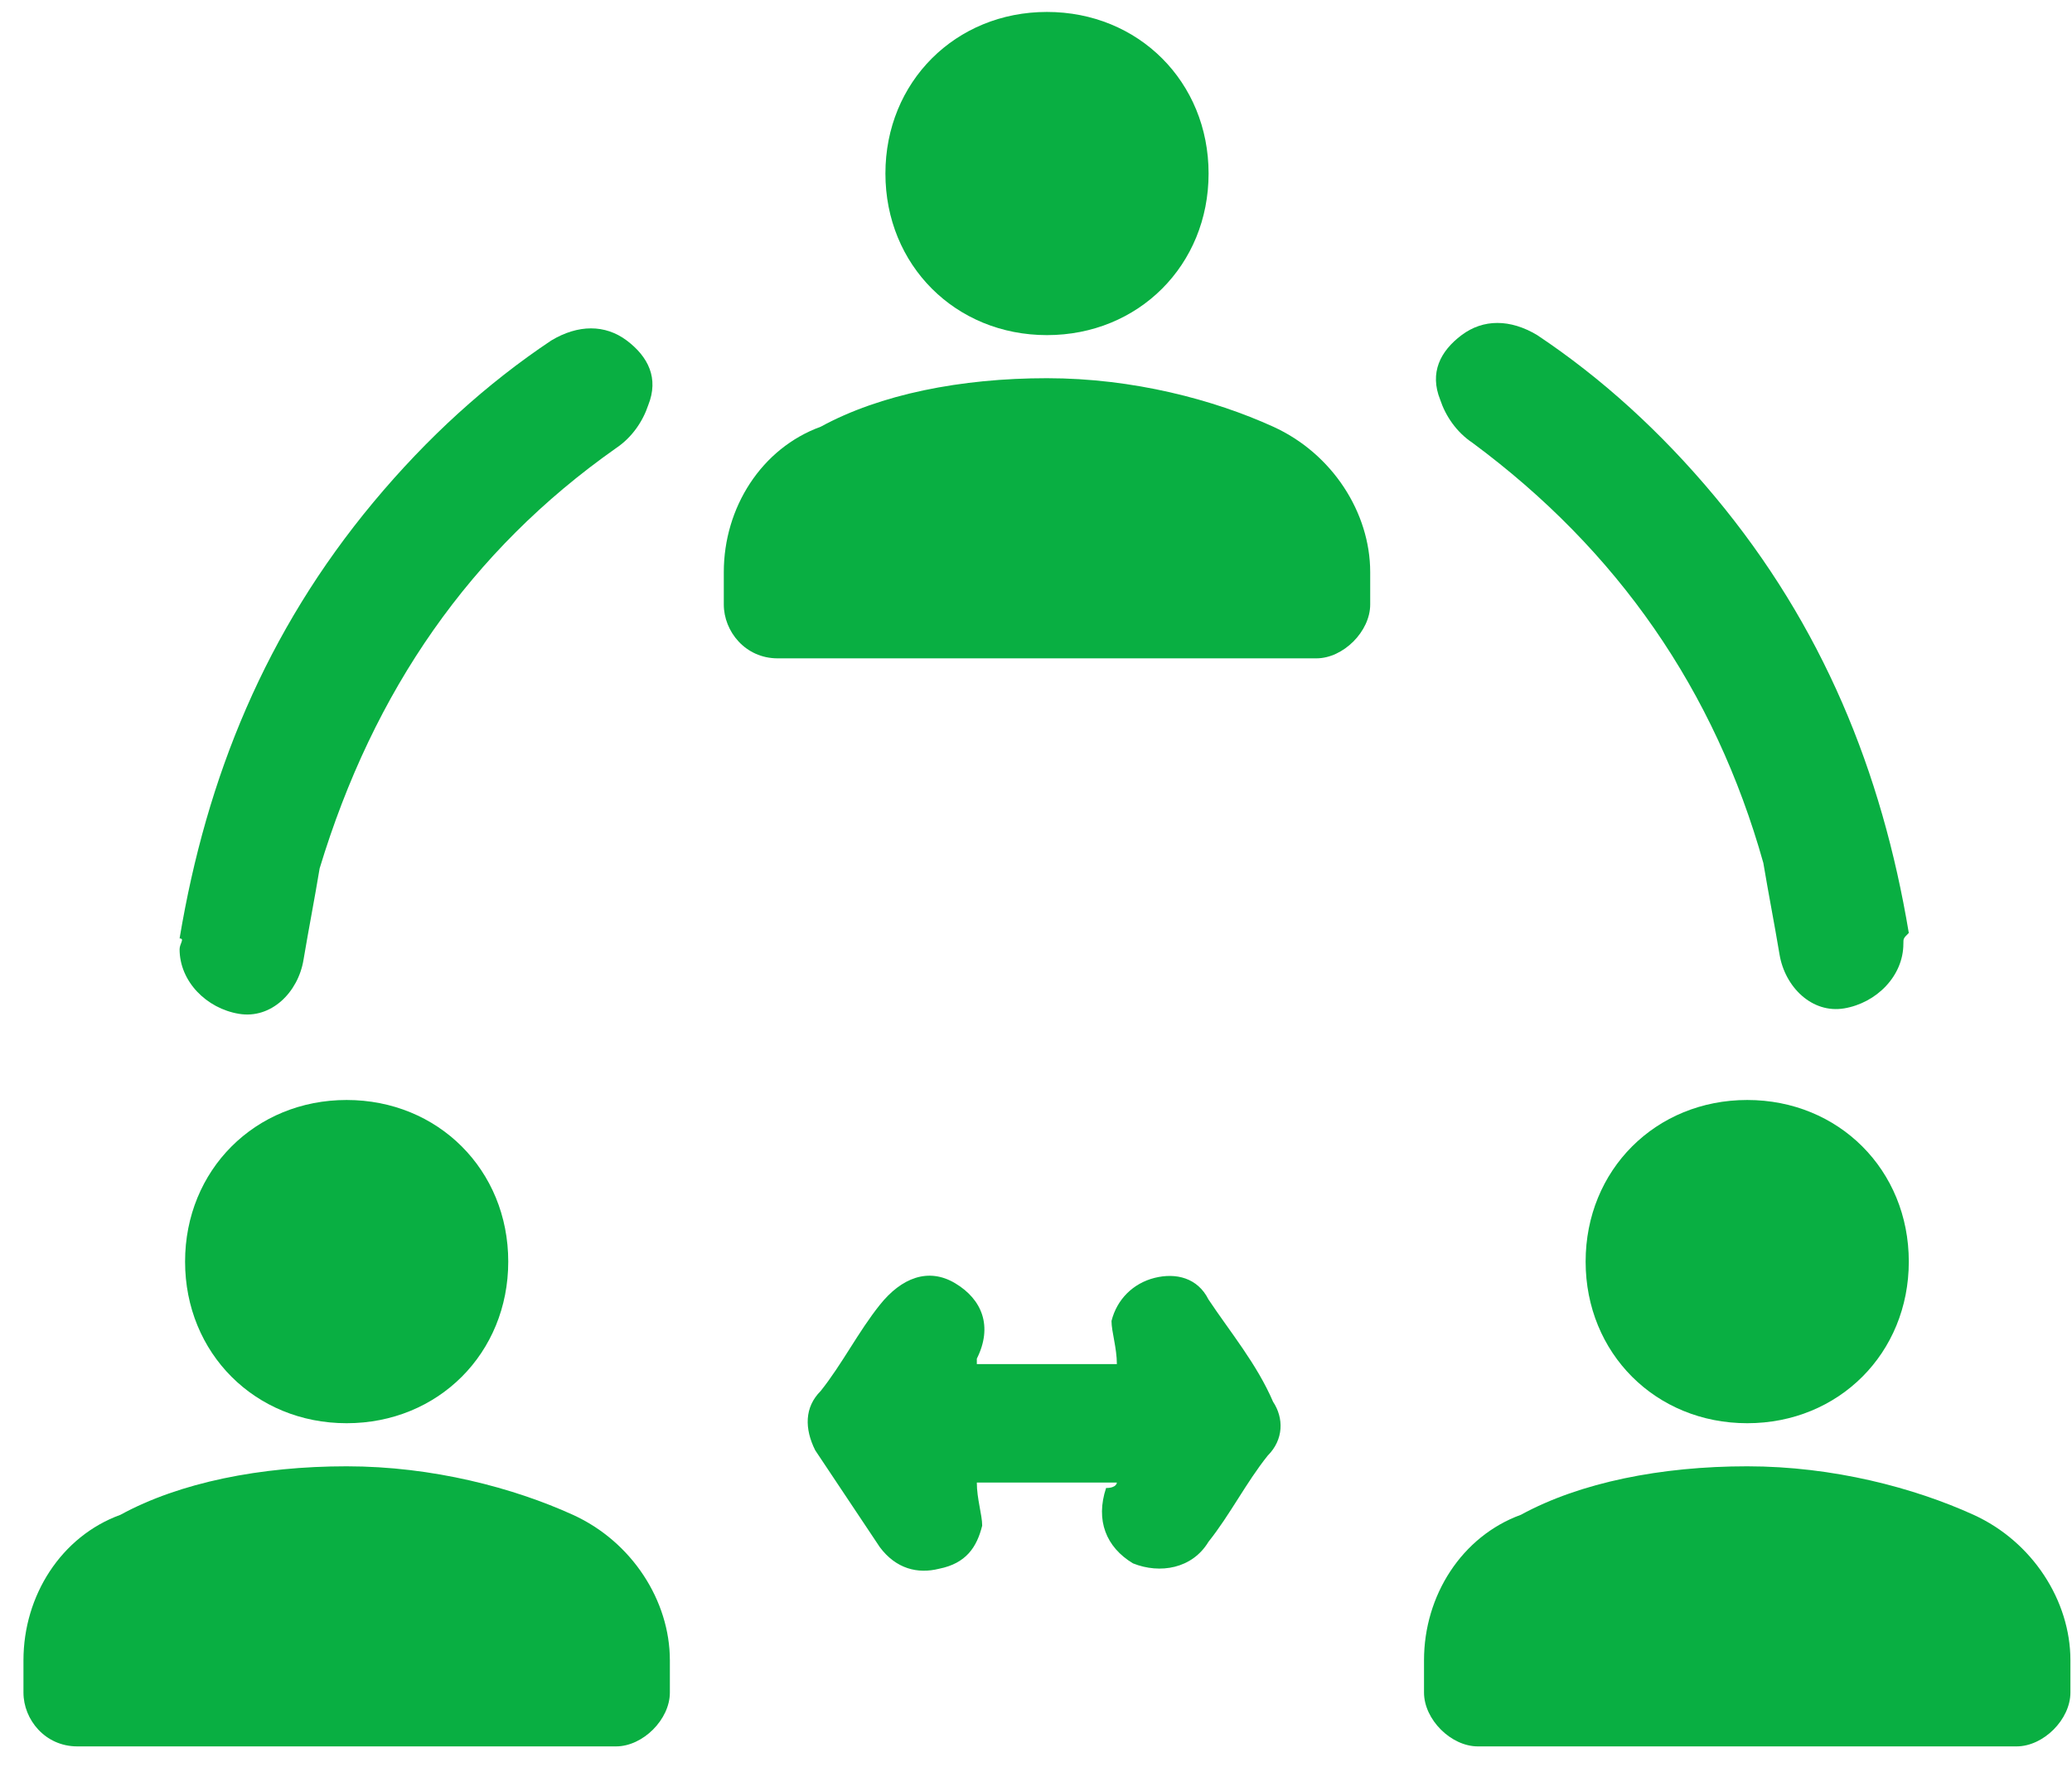 <svg width="34" height="29" viewBox="0 0 34 29" fill="none" xmlns="http://www.w3.org/2000/svg">
<path d="M17.18 6.206C18.595 6.206 19.921 6.56 20.893 7.002C21.865 7.444 22.484 8.416 22.484 9.388V9.919C22.484 10.361 22.042 10.803 21.6 10.803H12.761C12.23 10.803 11.877 10.361 11.877 9.919V9.388C11.877 8.328 12.496 7.355 13.468 7.002C14.44 6.471 15.766 6.206 17.18 6.206ZM17.18 0.196C18.683 0.196 19.832 1.345 19.832 2.847C19.832 4.35 18.683 5.499 17.18 5.499C15.678 5.499 14.529 4.35 14.529 2.847C14.529 1.345 15.678 0.196 17.18 0.196Z" fill="#09AF42"/>
<path d="M5.688 24.061C7.102 24.061 8.428 24.415 9.401 24.857C10.373 25.299 10.992 26.271 10.992 27.243V27.774C10.992 28.215 10.55 28.657 10.108 28.657H1.269C0.738 28.657 0.385 28.215 0.385 27.774V27.243C0.385 26.183 1.004 25.21 1.976 24.857C2.948 24.326 4.274 24.061 5.688 24.061ZM5.688 18.05C7.191 18.05 8.34 19.2 8.34 20.702C8.34 22.205 7.191 23.354 5.688 23.354C4.186 23.354 3.037 22.205 3.037 20.702C3.037 19.2 4.186 18.05 5.688 18.05Z" fill="#09AF42"/>
<path d="M28.671 24.061C30.085 24.061 31.411 24.415 32.383 24.856C33.355 25.298 33.974 26.271 33.974 27.243V27.773C33.974 28.215 33.532 28.657 33.09 28.657H24.251C23.809 28.657 23.367 28.215 23.367 27.773V27.243C23.367 26.182 23.986 25.21 24.958 24.856C25.93 24.326 27.256 24.061 28.671 24.061ZM28.671 18.05C30.173 18.05 31.322 19.199 31.322 20.702C31.322 22.205 30.173 23.354 28.671 23.354C27.168 23.354 26.019 22.205 26.019 20.702C26.019 19.199 27.168 18.05 28.671 18.05Z" fill="#09AF42"/>
<path d="M31.233 15.486C31.233 16.016 30.791 16.458 30.261 16.547C29.731 16.635 29.289 16.193 29.201 15.663C29.112 15.132 29.024 14.69 28.935 14.16C28.14 11.332 26.549 9.033 24.162 7.266C23.897 7.089 23.72 6.824 23.632 6.558C23.455 6.116 23.632 5.763 23.985 5.498C24.339 5.233 24.781 5.233 25.223 5.498C26.284 6.205 27.256 7.089 28.14 8.149C29.908 10.271 30.88 12.657 31.322 15.309C31.233 15.398 31.233 15.398 31.233 15.486Z" fill="#09AF42"/>
<path d="M2.947 15.576C2.947 16.106 3.389 16.548 3.92 16.636C4.45 16.725 4.892 16.283 4.98 15.752C5.069 15.222 5.157 14.78 5.245 14.25C6.129 11.333 7.72 9.035 10.107 7.355C10.372 7.178 10.549 6.913 10.637 6.648C10.814 6.206 10.637 5.853 10.284 5.587C9.93 5.322 9.488 5.322 9.046 5.587C7.986 6.295 7.013 7.178 6.129 8.239C4.362 10.361 3.389 12.747 2.947 15.399C3.036 15.399 2.947 15.487 2.947 15.576Z" fill="#09AF42"/>
<path d="M18.327 24.328C17.532 24.328 16.736 24.328 16.029 24.328C16.029 24.593 16.117 24.858 16.117 25.035C16.029 25.389 15.852 25.654 15.41 25.742C15.056 25.831 14.703 25.742 14.438 25.389C14.084 24.858 13.731 24.328 13.377 23.798C13.2 23.444 13.2 23.091 13.466 22.826C13.819 22.384 14.084 21.853 14.438 21.411C14.791 20.969 15.233 20.793 15.675 21.058C16.117 21.323 16.294 21.765 16.029 22.295V22.384C16.824 22.384 17.62 22.384 18.327 22.384C18.327 22.118 18.239 21.853 18.239 21.676C18.327 21.323 18.592 21.058 18.946 20.969C19.299 20.881 19.653 20.969 19.83 21.323C20.183 21.853 20.625 22.384 20.89 23.002C21.067 23.267 21.067 23.621 20.802 23.886C20.448 24.328 20.183 24.858 19.83 25.3C19.564 25.742 19.034 25.831 18.592 25.654C18.15 25.389 17.974 24.947 18.15 24.417C18.327 24.417 18.327 24.328 18.327 24.328Z" fill="#09AF42"/>
</svg>

